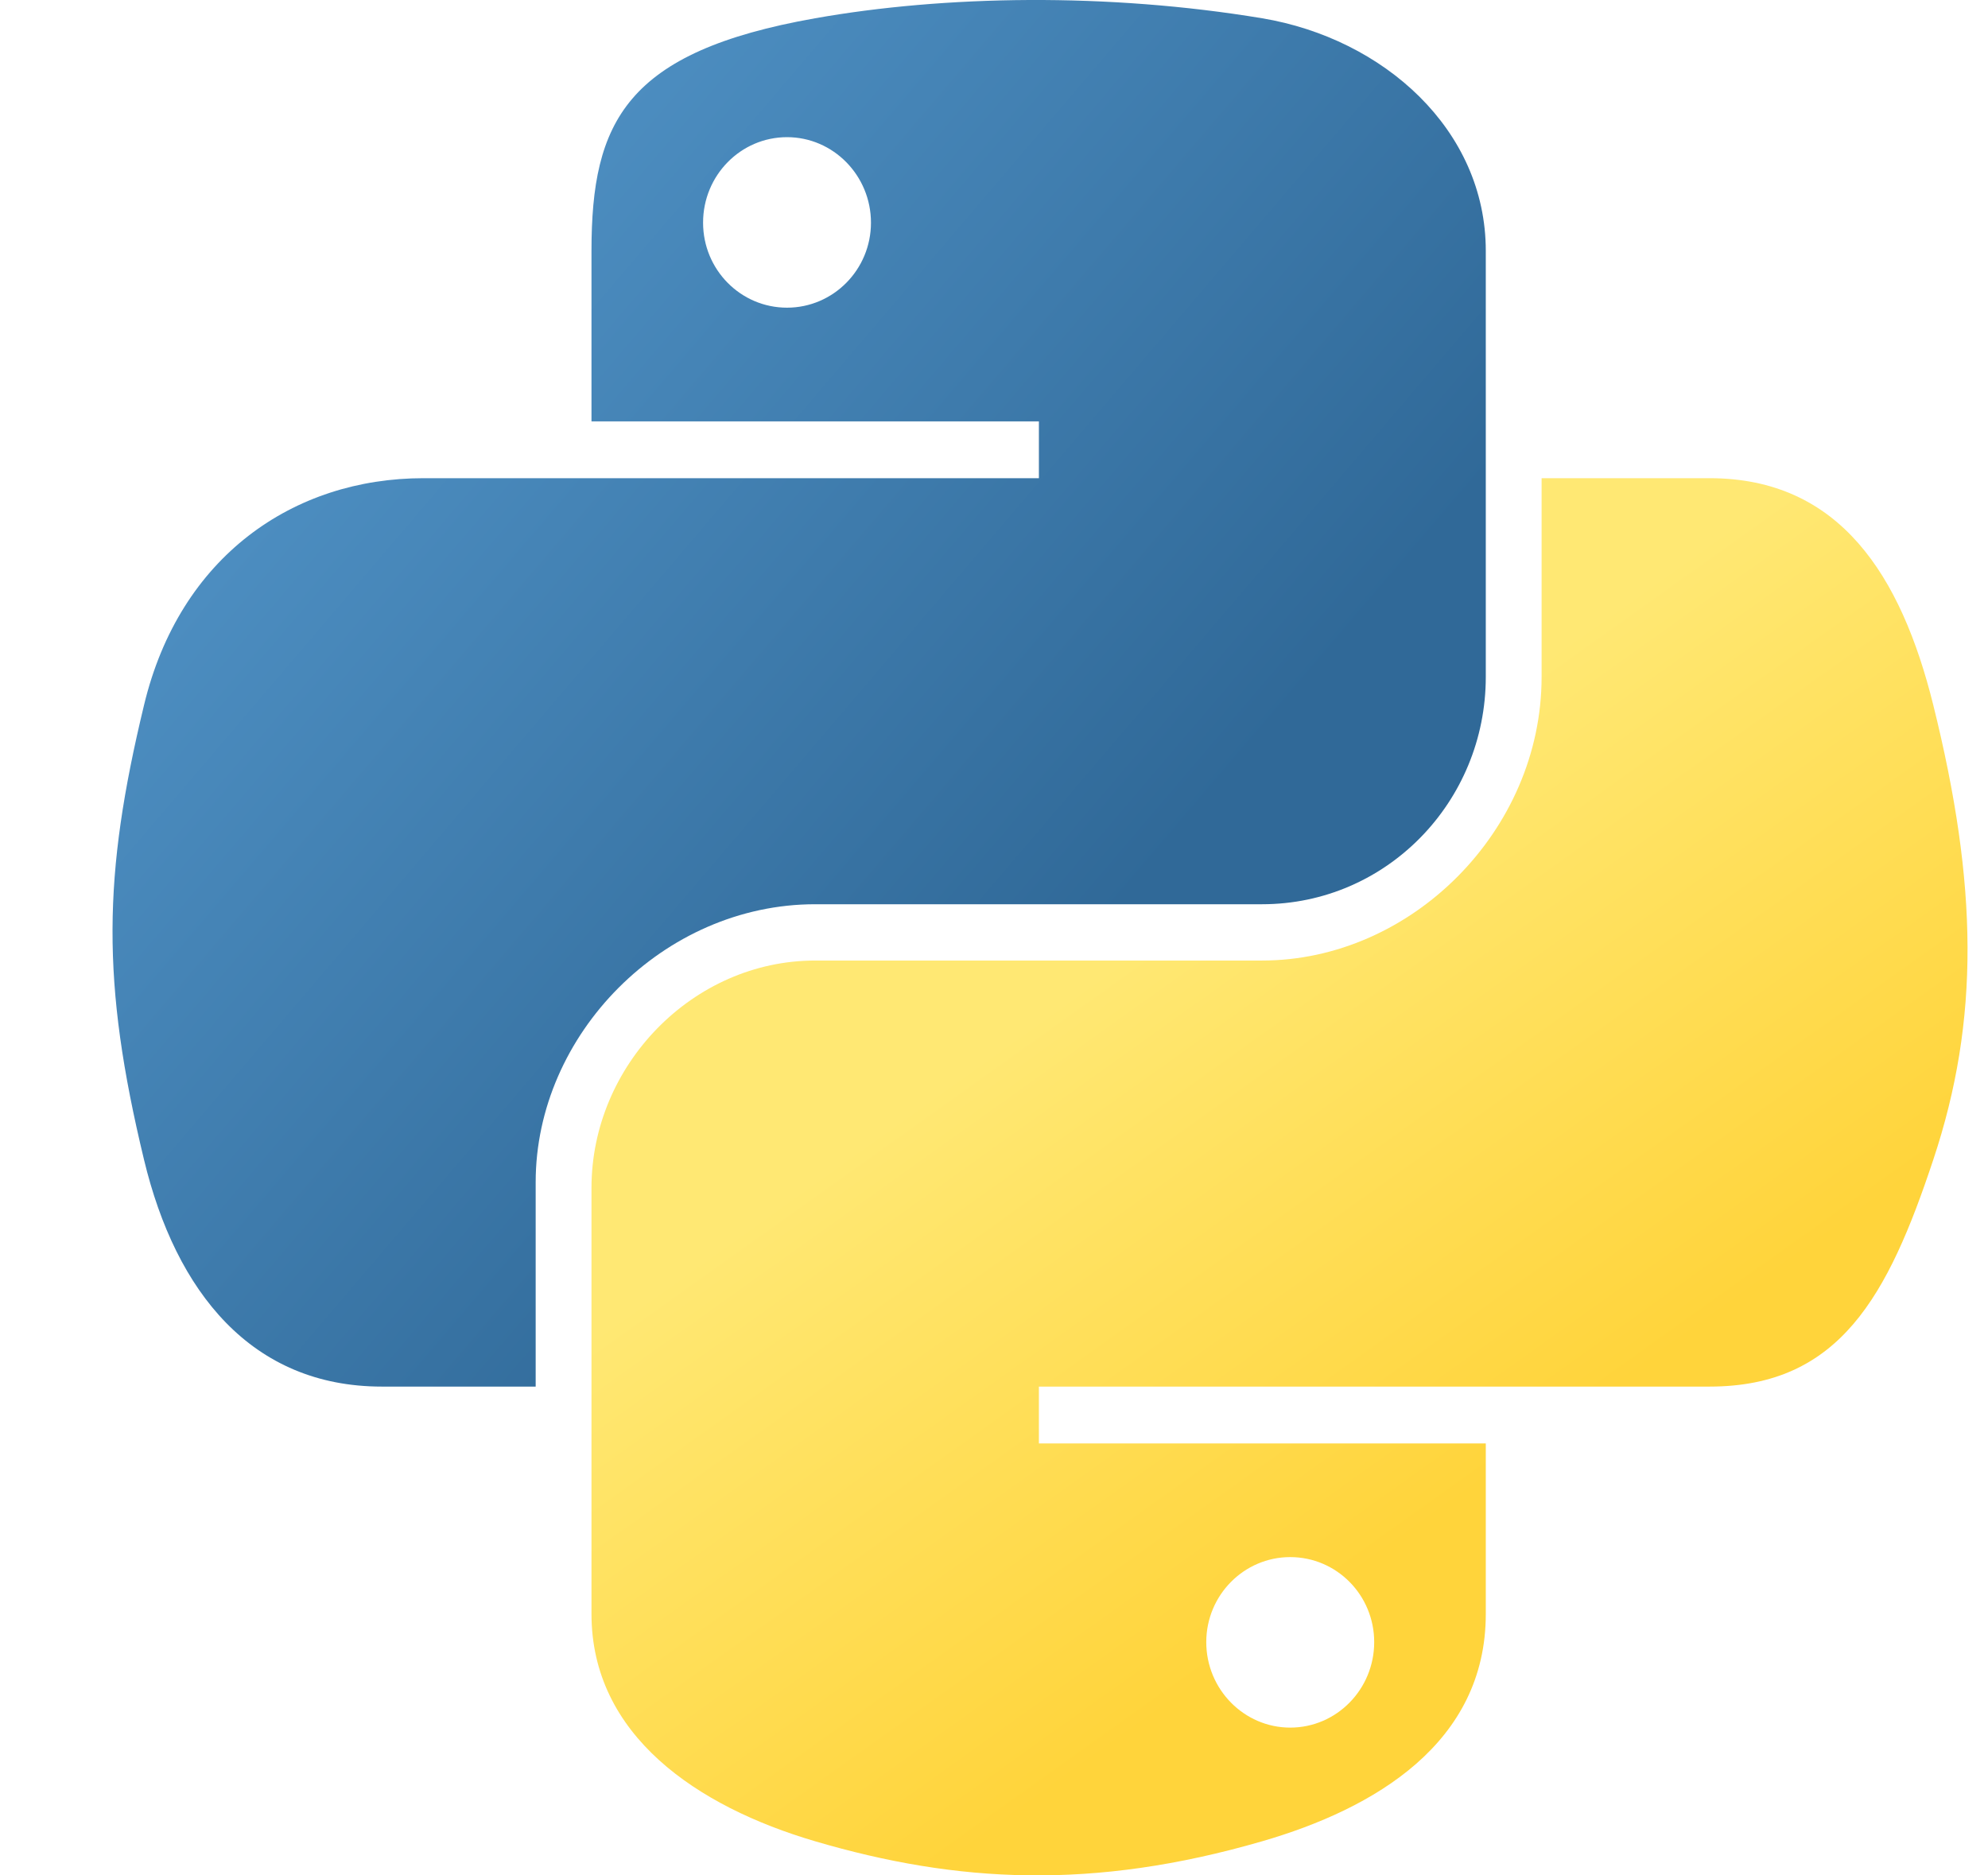 <svg width="53" height="50" viewBox="0 0 53 50" fill="none" xmlns="http://www.w3.org/2000/svg">
<path d="M27.433 0C25.393 0.01 23.446 0.183 21.732 0.487C16.684 1.379 15.769 3.245 15.769 6.688V11.234H27.697V12.749H11.292C7.825 12.749 4.79 14.833 3.84 18.798C2.744 23.341 2.696 26.176 3.84 30.921C4.688 34.452 6.713 36.968 10.18 36.968H14.281V31.518C14.281 27.581 17.687 24.108 21.733 24.108H33.648C36.964 24.108 39.611 21.377 39.611 18.047V6.688C39.611 3.455 36.884 1.027 33.648 0.487C31.598 0.146 29.472 -0.009 27.433 0V0ZM20.982 3.657C22.214 3.657 23.22 4.679 23.22 5.937C23.22 7.19 22.214 8.203 20.982 8.203C19.745 8.203 18.744 7.19 18.744 5.937C18.743 4.679 19.745 3.657 20.982 3.657V3.657Z" fill="url(#paint0_linear_4_21)"/>
<path d="M41.099 12.749V18.047C41.099 22.153 37.617 25.609 33.647 25.609H21.733C18.469 25.609 15.769 28.402 15.769 31.671V43.03C15.769 46.262 18.579 48.164 21.733 49.091C25.508 50.2 29.129 50.401 33.647 49.091C36.65 48.221 39.611 46.471 39.611 43.03V38.483H27.697V36.968H45.576C49.042 36.968 50.335 34.55 51.541 30.92C52.786 27.184 52.732 23.59 51.541 18.797C50.684 15.346 49.048 12.749 45.576 12.749H41.099V12.749ZM34.397 41.514C35.635 41.514 36.636 42.527 36.636 43.781C36.636 45.038 35.634 46.06 34.397 46.06C33.166 46.06 32.159 45.038 32.159 43.781C32.159 42.527 33.166 41.514 34.397 41.514V41.514Z" fill="url(#paint1_linear_4_21)"/>
<defs>
<linearGradient id="paint0_linear_4_21" x1="1.804" y1="1.422" x2="29.316" y2="24.884" gradientUnits="userSpaceOnUse">
<stop stop-color="#5A9FD4"/>
<stop offset="1" stop-color="#306998"/>
</linearGradient>
<linearGradient id="paint1_linear_4_21" x1="39.667" y1="39.468" x2="29.801" y2="25.633" gradientUnits="userSpaceOnUse">
<stop stop-color="#FFD43B"/>
<stop offset="1" stop-color="#FFE873"/>
</linearGradient>
</defs>
</svg>
